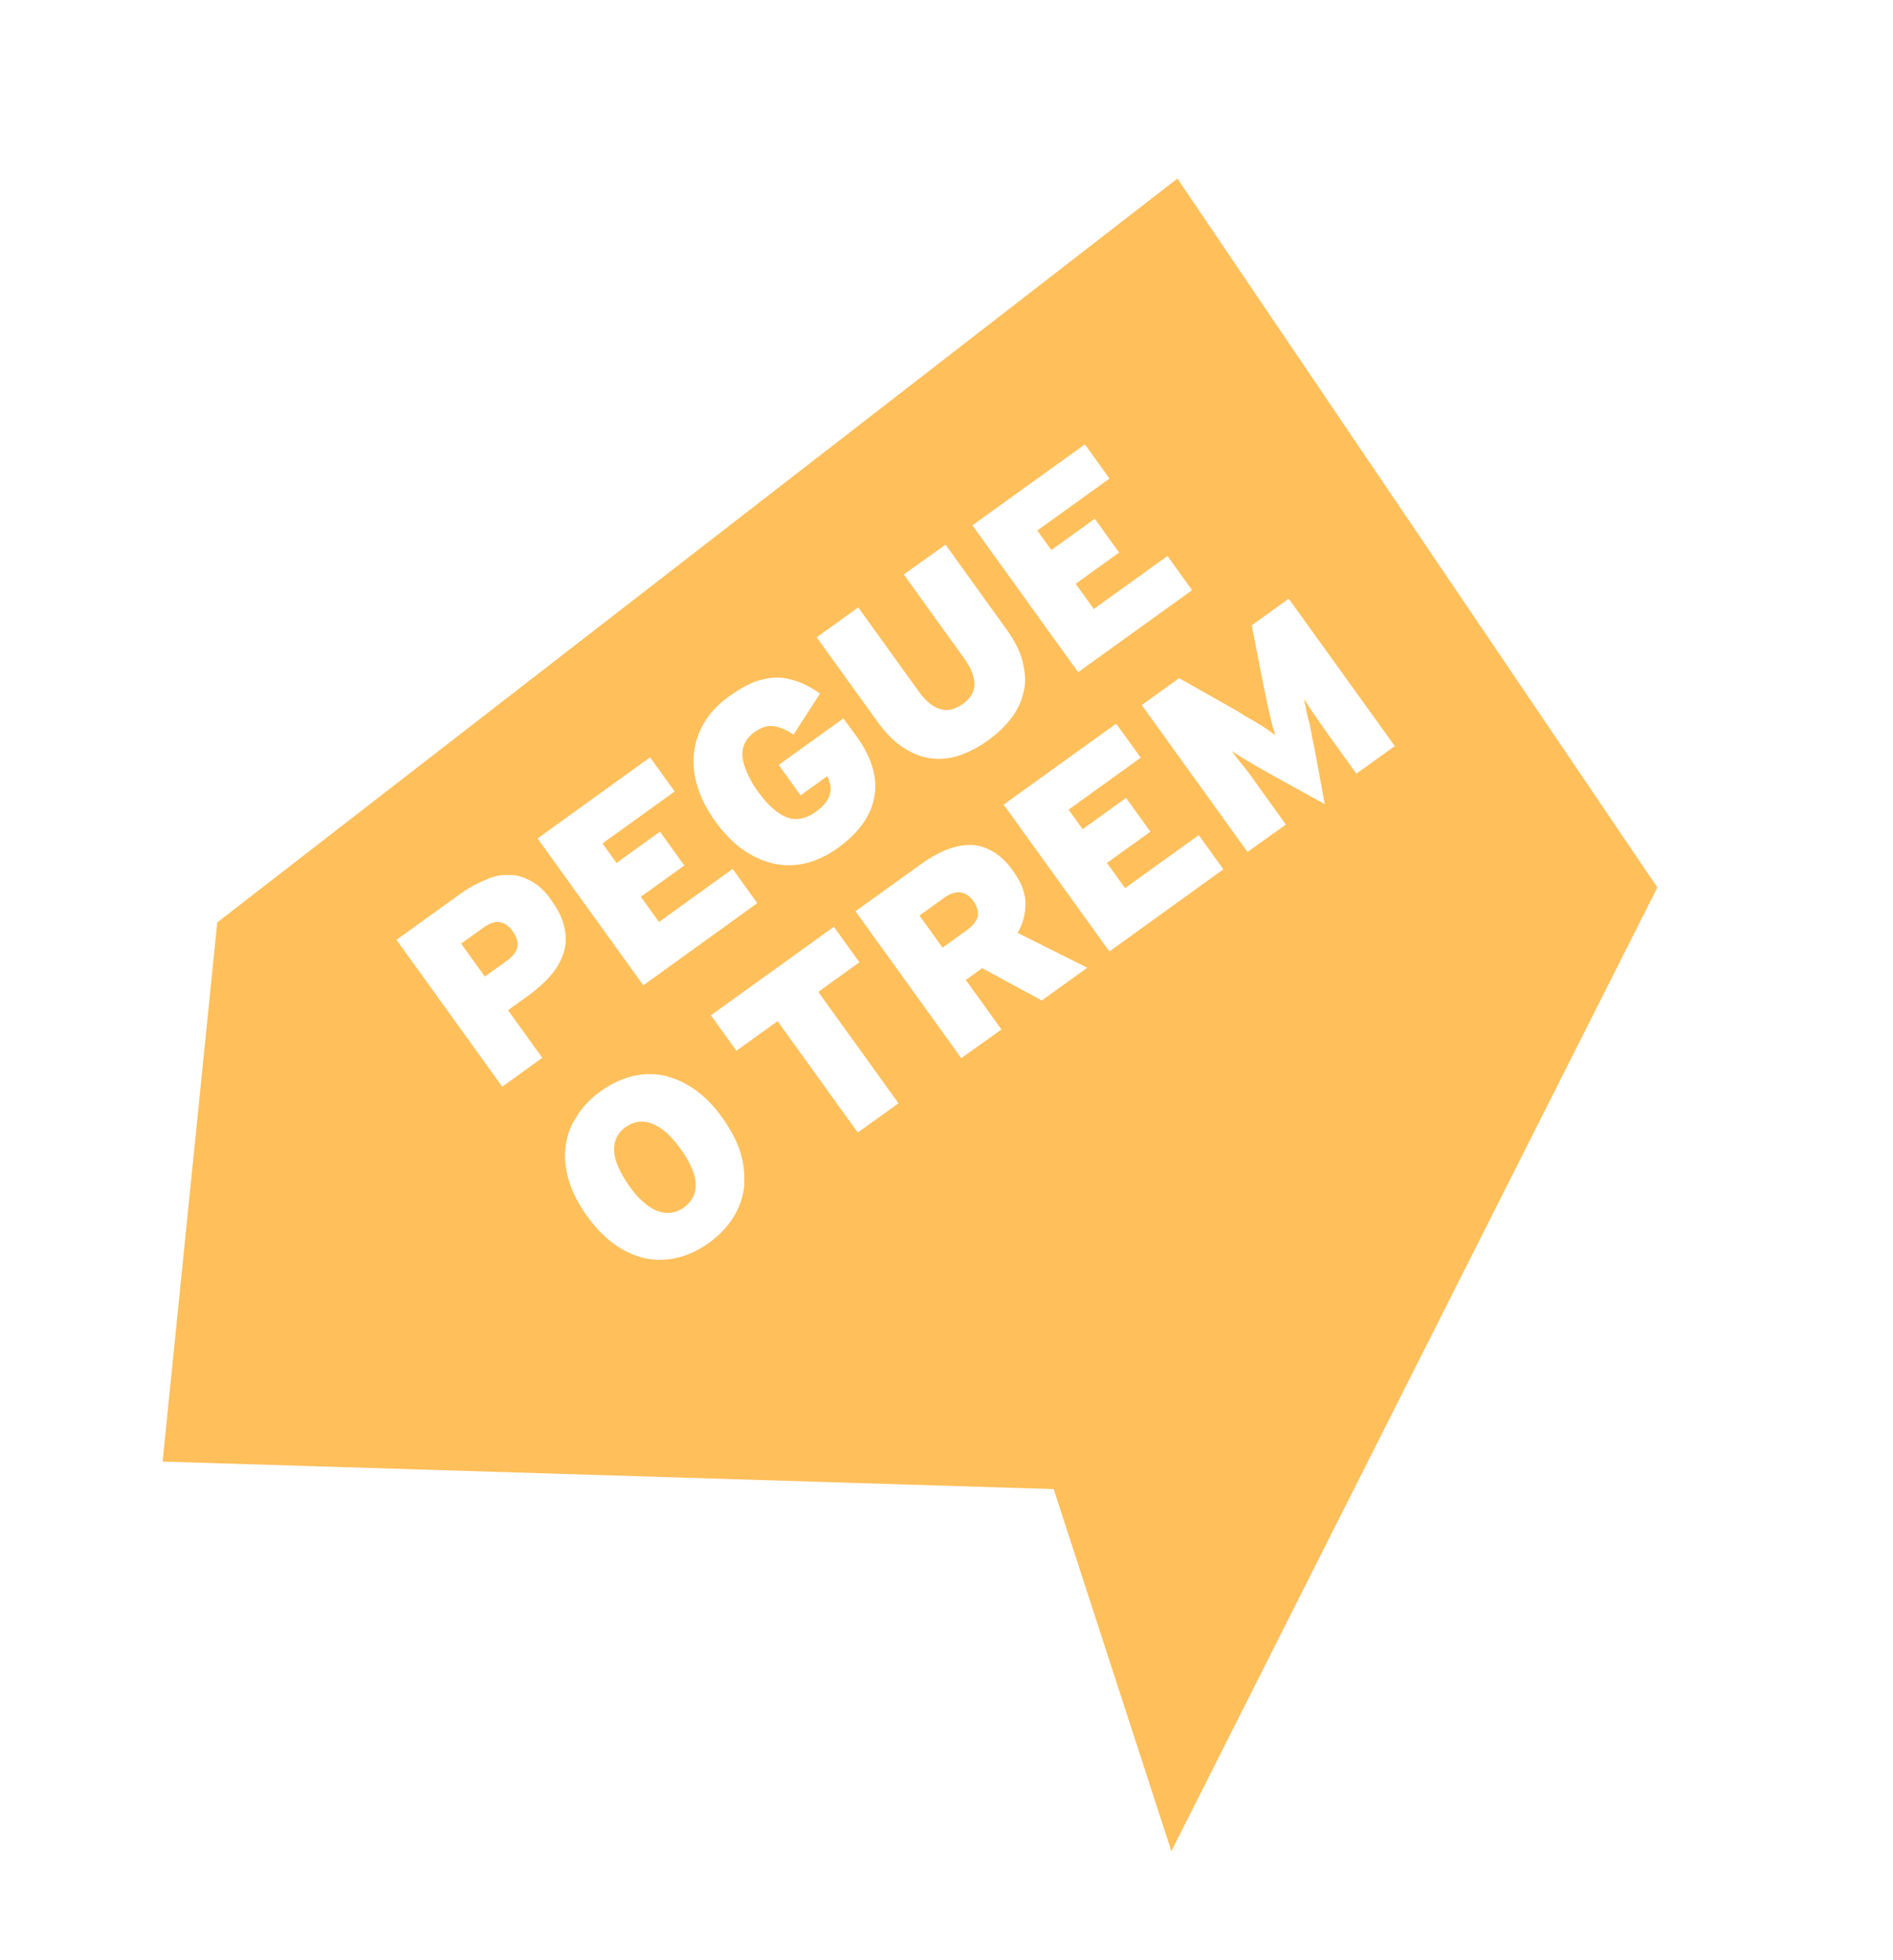 <svg xmlns="http://www.w3.org/2000/svg" xmlns:xlink="http://www.w3.org/1999/xlink" version="1.1" id="Layer_1" x="0px" y="0px" width="227.93px" height="236px" viewBox="0 0 227.93 236" xml:space="preserve">
<g>
	<defs>
		<rect id="SVGID_1_" x="-15" y="-12.1" width="258.7" height="260.1"/>
	</defs>
	<clipPath id="SVGID_2_">
		<use xlink:href="#SVGID_1_" overflow="visible"/>
	</clipPath>
	<path clip-path="url(#SVGID_2_)" fill="#FFBF5A" d="M113.665 108.132l-2.955 2.128l2.782 3.866l2.88-2.074 c0.81-0.582 1.261-1.162 1.355-1.742c0.094-0.579-0.089-1.189-0.55-1.83c-0.4-0.555-0.893-0.892-1.476-1.009 C115.119 107.4 114.4 107.6 113.7 108.1 M75.358 135.708c-0.994 0.717-1.465 1.669-1.413 2.9 c0.051 1.2 0.7 2.6 1.8 4.187s2.299 2.6 3.4 3.047c1.141 0.4 2.2 0.3 3.203-0.427 c0.994-0.715 1.465-1.668 1.414-2.858c-0.052-1.191-0.653-2.586-1.806-4.187c-1.152-1.601-2.299-2.615-3.44-3.048 C77.42 134.9 76.4 135 75.4 135.7 M61.725 112.133c-0.424-0.59-0.924-0.946-1.499-1.07 c-0.575-0.123-1.258 0.101-2.049 0.67l-2.654 1.91l2.856 3.968l2.578-1.856c0.808-0.582 1.26-1.162 1.354-1.742 C62.404 113.4 62.2 112.8 61.7 112.1 M167.946 89.849l-4.624 3.329l-3.038-4.22c-0.63-0.876-1.22-1.711-1.767-2.507 c-0.547-0.795-1.052-1.55-1.516-2.266c0.108 0.4 0.2 0.9 0.3 1.439s0.241 1.1 0.4 1.6 c0.113 0.5 0.2 1.1 0.3 1.612c0.101 0.5 0.2 1 0.3 1.437l1.212 6.571l-5.848-3.234 c-0.382-0.211-0.807-0.448-1.276-0.711c-0.471-0.263-0.946-0.534-1.429-0.814c-0.481-0.279-0.952-0.561-1.411-0.845 c-0.459-0.283-0.877-0.544-1.254-0.785c0.531 0.7 1.1 1.4 1.7 2.157s1.188 1.6 1.8 2.47l3.038 4.22l-4.624 3.3 l-12.733-17.688l4.504-3.242l5.578 3.158c0.683 0.4 1.3 0.7 1.9 1.109c0.618 0.4 1.2 0.7 1.7 1 c0.527 0.3 1 0.6 1.4 0.887c0.411 0.3 0.7 0.5 1 0.707c-0.213-0.615-0.455-1.52-0.729-2.718 c-0.272-1.197-0.566-2.603-0.884-4.217l-1.225-6.292l4.453-3.206L167.946 89.849z M143.536 71.076l-13.721 9.877l-12.733-17.688 l13.545-9.75l2.965 4.119l-8.692 6.257l1.691 2.35l5.23-3.765l2.929 4.068l-5.23 3.766l2.183 3.032l8.869-6.385L143.536 71.076z M113.849 65.593l7.294 10.133c1.007 1.4 1.7 2.7 2 4.016c0.318 1.3 0.4 2.5 0.1 3.6 c-0.245 1.135-0.739 2.188-1.484 3.159c-0.746 0.972-1.675 1.858-2.786 2.658c-1.112 0.801-2.243 1.397-3.393 1.8 c-1.149 0.393-2.293 0.519-3.43 0.378c-1.137-0.14-2.257-0.568-3.359-1.283c-1.104-0.715-2.158-1.771-3.164-3.17l-7.295-10.132 l5.003-3.602l7.295 10.132c0.788 1.1 1.6 1.8 2.5 2.096c0.896 0.3 1.8 0.1 2.783-0.584 c0.96-0.691 1.431-1.503 1.411-2.436c-0.02-0.932-0.422-1.946-1.211-3.041l-7.294-10.133L113.849 65.593z M93.545 81.6 c0.861 0 1.7 0.2 2.6 0.517c0.844 0.3 1.7 0.8 2.6 1.4l-3.192 4.946c-0.832-0.552-1.618-0.888-2.356-1.009 c-0.739-0.12-1.53 0.123-2.372 0.729c-0.573 0.413-0.969 0.884-1.189 1.413c-0.22 0.529-0.294 1.093-0.22 1.7 c0.073 0.6 0.3 1.2 0.6 1.901c0.315 0.7 0.7 1.4 1.2 2.064c1.273 1.8 2.5 2.8 3.6 3.2 c1.122 0.4 2.3 0.1 3.402-0.684c0.522-0.376 0.921-0.746 1.195-1.11c0.274-0.364 0.454-0.729 0.536-1.095 c0.081-0.366 0.087-0.721 0.017-1.068c-0.07-0.345-0.189-0.689-0.356-1.028l-3.208 2.31l-2.638-3.664l7.783-5.603l1.546 2.1 c1.831 2.5 2.6 5 2.2 7.28c-0.384 2.309-1.864 4.392-4.441 6.247c-1.213 0.873-2.465 1.469-3.759 1.8 c-1.294 0.317-2.581 0.342-3.86 0.074c-1.28-0.268-2.524-0.824-3.733-1.668c-1.208-0.843-2.334-1.989-3.377-3.438 c-0.946-1.314-1.642-2.654-2.089-4.021c-0.446-1.366-0.611-2.705-0.494-4.017s0.518-2.566 1.204-3.764 c0.686-1.196 1.702-2.28 3.05-3.25c1.112-0.801 2.136-1.385 3.074-1.753C91.785 81.8 92.7 81.6 93.5 81.6 M78.271 91.2 l2.965 4.119l-8.692 6.257l1.692 2.35l5.23-3.765l2.929 4.068L77.164 108l2.183 3.033l8.869-6.385l2.965 4.118l-13.72 9.9 l-12.734-17.688L78.271 91.207z M61.387 105.375c0.94 0 1.8 0.3 2.7 0.81c0.868 0.5 1.7 1.3 2.4 2.4 c0.813 1.1 1.3 2.2 1.5 3.238c0.204 1 0.2 2.015-0.135 2.955c-0.295 0.941-0.808 1.835-1.541 2.7 c-0.733 0.847-1.63 1.653-2.692 2.417l-2.451 1.764l4.13 5.736l-4.827 3.474l-12.733-17.688l7.606-5.475 c1.027-0.74 2.042-1.31 3.044-1.712C59.476 105.5 60.4 105.3 61.4 105.4 M69.461 134.4 c0.72-1.132 1.677-2.128 2.874-2.989c1.195-0.861 2.437-1.454 3.725-1.779c1.287-0.326 2.564-0.363 3.832-0.113 c1.268 0.3 2.5 0.8 3.7 1.646s2.362 2 3.4 3.468c1.055 1.5 1.8 2.9 2.2 4.3 c0.414 1.4 0.5 2.8 0.4 4.087c-0.167 1.297-0.61 2.511-1.33 3.642c-0.719 1.132-1.677 2.129-2.873 3 c-1.196 0.86-2.438 1.454-3.725 1.78c-1.288 0.325-2.569 0.365-3.845 0.12c-1.277-0.244-2.522-0.793-3.736-1.646 c-1.215-0.853-2.35-2.011-3.405-3.477s-1.789-2.912-2.204-4.341c-0.414-1.428-0.538-2.79-0.371-4.086 C68.298 136.7 68.7 135.5 69.5 134.4 M103.284 136.398l-9.659-13.418l-4.953 3.566l-3.074-4.271l14.807-10.659 l3.075 4.27l-4.953 3.565l9.659 13.418L103.284 136.398z M115.742 127.43l-12.733-17.688l7.909-5.694 c1.026-0.739 2.043-1.31 3.045-1.712s1.97-0.594 2.903-0.576c0.935 0 1.8 0.3 2.7 0.8 c0.855 0.5 1.7 1.3 2.4 2.311c0.958 1.3 1.5 2.6 1.5 3.878c0.034 1.255-0.279 2.453-0.941 3.594l8.395 4.2 l-5.483 3.947l-7.174-3.89l-1.971 1.419l4.293 5.963L115.742 127.43z M133.581 114.587l-12.733-17.688l13.544-9.75l2.965 4.1 l-8.692 6.258l1.692 2.35l5.23-3.766l2.929 4.068l-5.231 3.766l2.184 3.032l8.87-6.385l2.965 4.119L133.581 114.587z M141.043 222.938l58.514-116.061l-57.788-85.372L26.158 111.09l-6.58 64.928l107.292 3.315L141.043 222.938z"/>
</g>
</svg>
